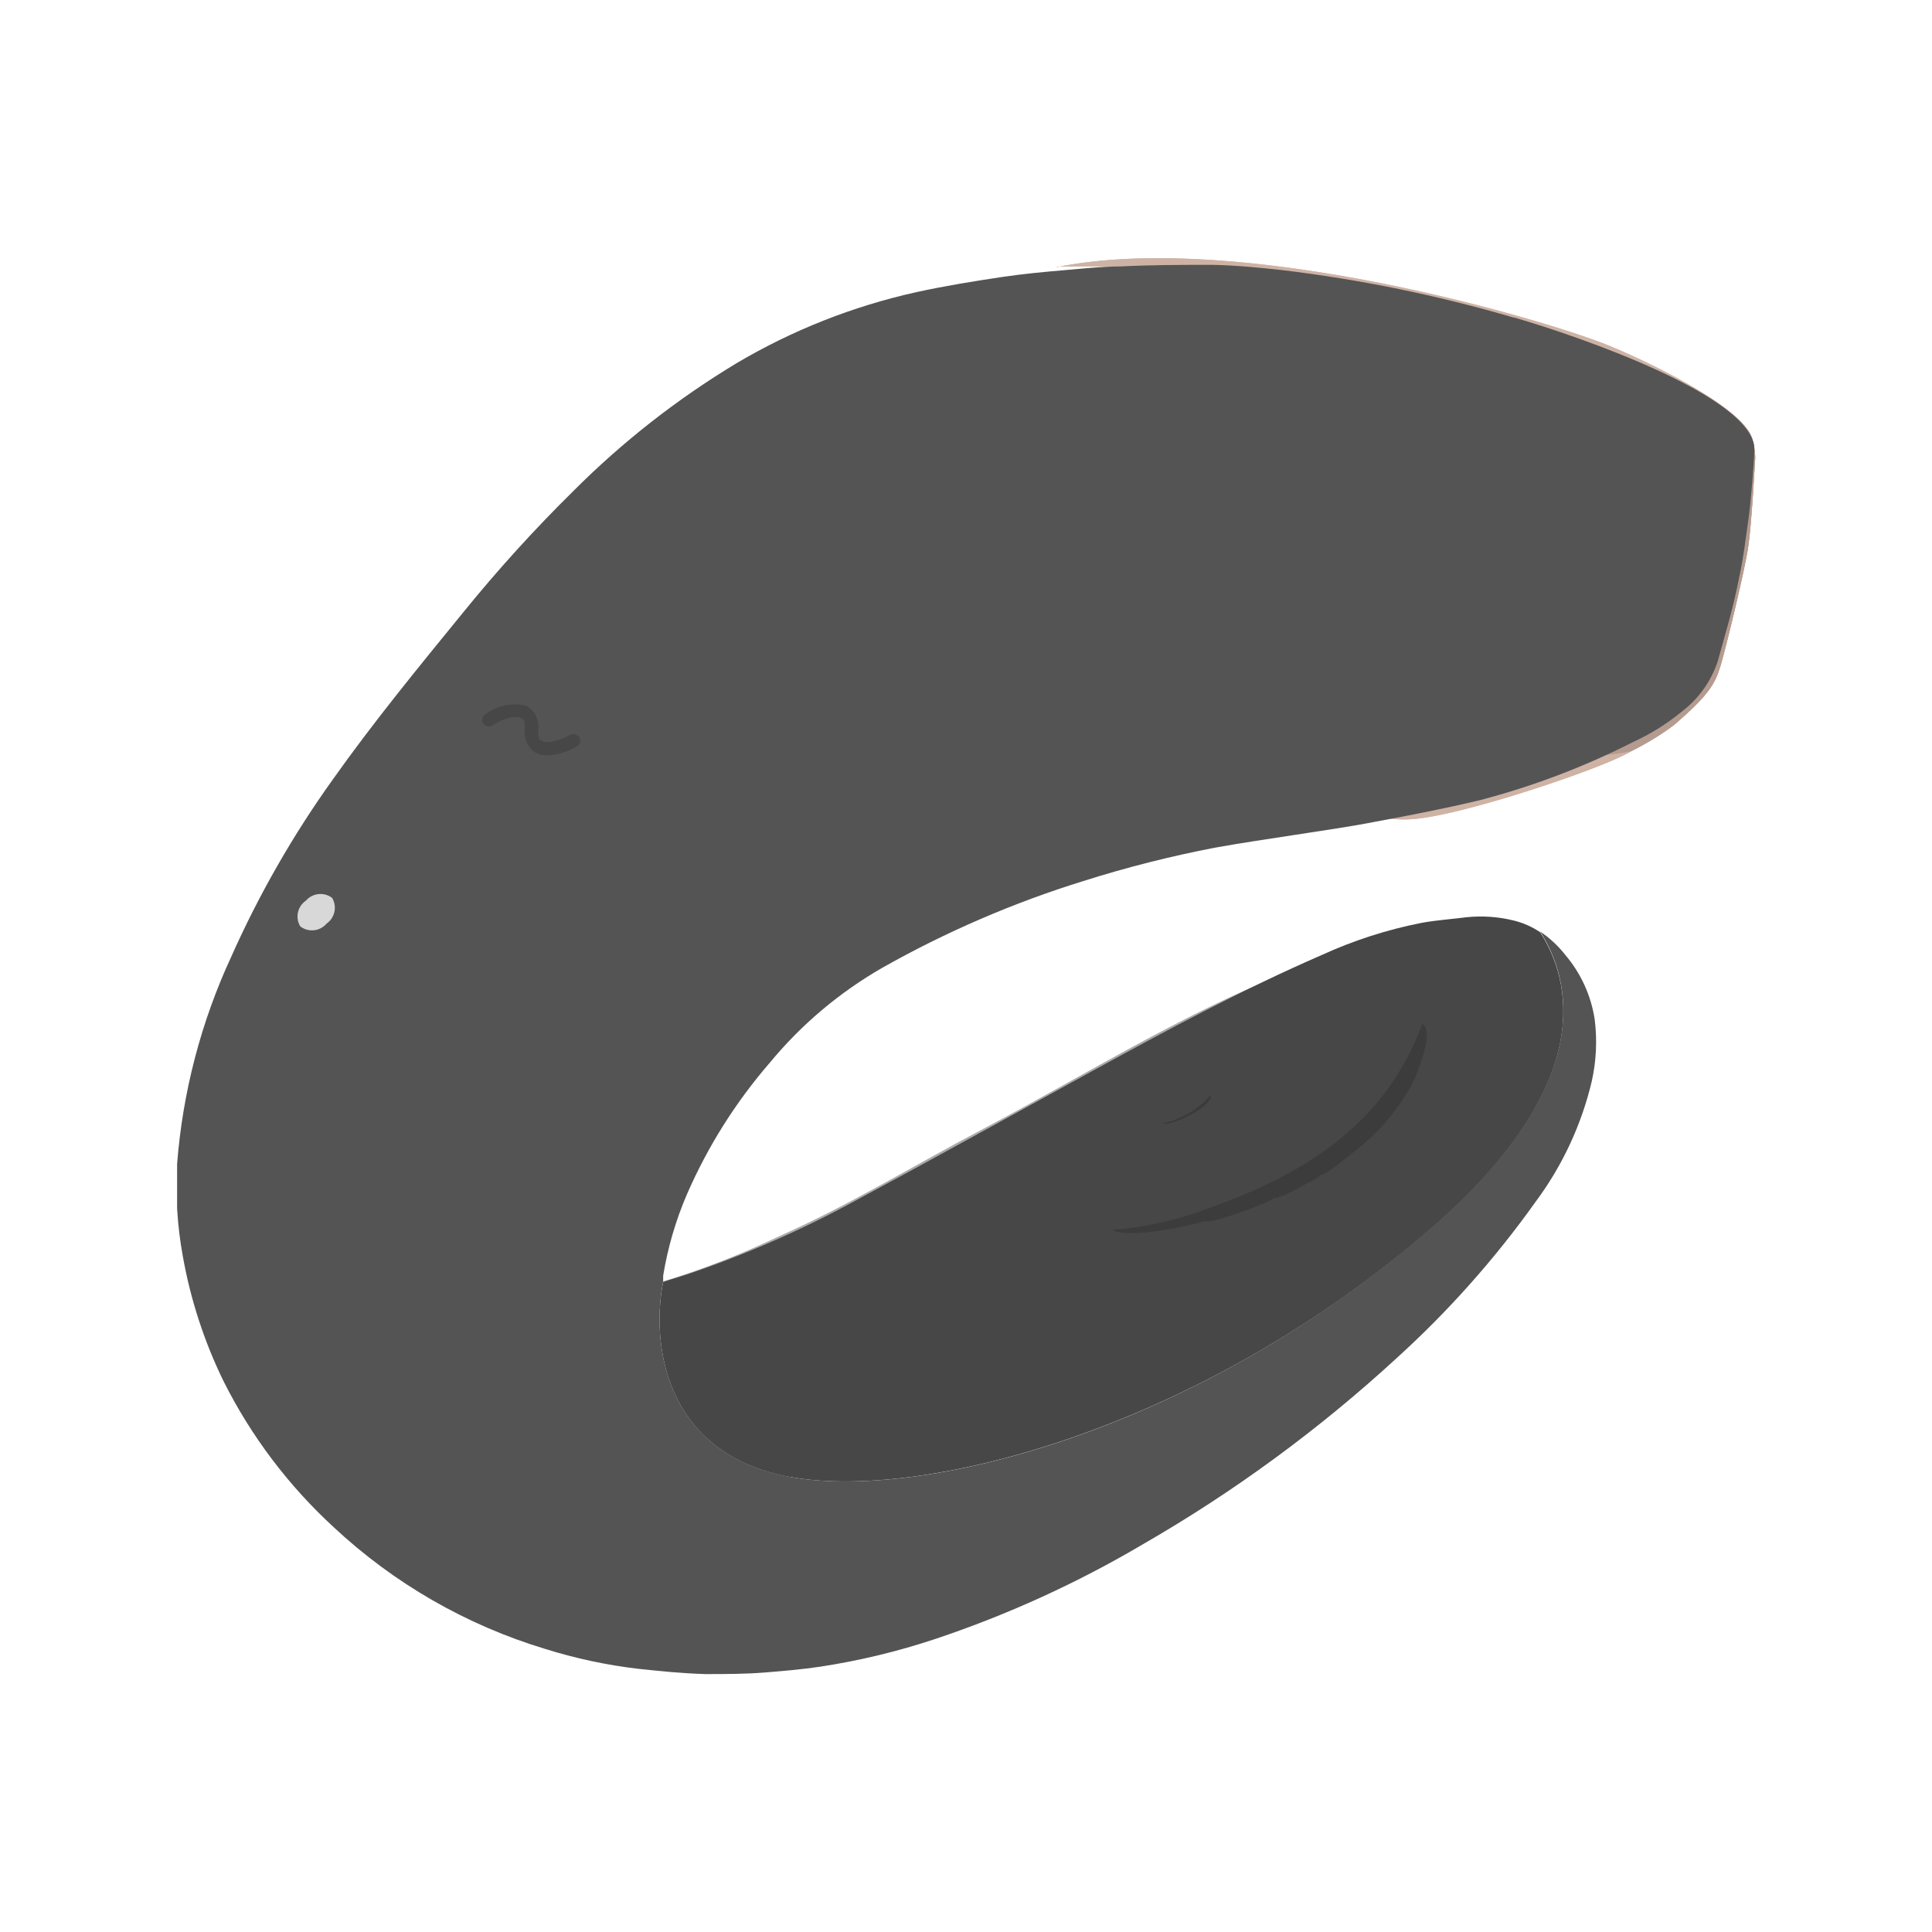 <svg xmlns="http://www.w3.org/2000/svg" width="120.0" height="120.0" viewBox="0 0 120.0 120.0">
    <path d="M83.47,38.81s1.47,1.55 -0.06,5.41C83.41,48 87,50.59 87,50.59s0.72,0.27 4,-0.58 9.14,-2.07 13,-5c2.15,-1.86 2.52,-2.53 2.86,-3.65s1.5,-5.9 1.72,-7.37 0.41,-5.15 0.44,-5.55a4.76,4.76 0,0 0,-0.13 -1s0.47,2.66 -11.55,6.94 -13.85,4.52 -13.85,4.52" fill="#b59b8f" fill-opacity="1" fill-rule="evenodd"/>
    <path d="M65.65,16.56a104.58,104.58 0,0 1,13.52 0.65c6.07,0.82 17.3,2.79 20.91,5.41s-2,4.67 -3.53,5.25 -8.07,3.09 -10.36,6 -5,8.45 -3.08,13.87c0.54,1.57 1.47,3.45 4.83,3.12s12,-3.29 13.34,-4.19c-3,0.57 -5.38,0.42 -6.78,-1.06s-1.29,-4.42 -0.54,-6.45c0.81,-2.19 4.2,-4.92 6.74,-6a40.18,40.18 0,0 0,6.15 -2.88c1.32,-0.9 2.47,-2.06 1.9,-3.27 -0.79,-1.67 -5.35,-4.11 -8.81,-5.54 -3.85,-1.58 -22.77,-7.2 -34.29,-4.88" fill="#ceb3a5" fill-opacity="1" fill-rule="evenodd"/>
    <path d="M26.39,60A1.2,1.2 0,0 1,28 59.85a1.19,1.19 0,0 1,-0.35 1.6,1.17 1.17,0 0,1 -1.62,0.17 1.18,1.18 0,0 1,0.34 -1.6" fill="#c9c9c9" fill-opacity="1" fill-rule="evenodd"/>
    <path d="M19,55.94a1.2,1.2 0,0 1,1.63 -0.17,1.2 1.2,0 0,1 -0.35,1.6 1.19,1.19 0,0 1,-1.63 0.17,1.19 1.19,0 0,1 0.35,-1.6" fill="#d8d8d8" fill-opacity="1" fill-rule="evenodd"/>
    <path d="M36,44.53a1.34,1.34 0,0 1,-1.4 -1.59c0,-0.49 -0.05,-0.64 -0.25,-0.73 -0.57,-0.24 -1.48,0.26 -1.75,0.46a0.41,0.41 0,0 1,-0.57 -0.1,0.42 0.42,0 0,1 0.09,-0.58 3,3 0,0 1,2.55 -0.54,1.44 1.44,0 0,1 0.76,1.46c0,0.42 0,0.61 0.2,0.71 0.42,0.26 1.39,-0.13 1.79,-0.36a0.41,0.41 0,0 1,0.57 0.15,0.43 0.43,0 0,1 -0.16,0.57 4.24,4.24 0,0 1,-1.83 0.55" fill="#000000" fill-opacity="1"/>
    <path d="M50.16,33.07a2.13,2.13 0,0 1,-0.72 -0.11,1.2 1.2,0 0,1 -0.81,-1.33c0,-0.39 0,-0.44 -0.27,-0.51a2.74,2.74 0,0 0,-1.83 0.48,0.41 0.41,0 0,1 -0.46,-0.68 3.48,3.48 0,0 1,2.49 -0.6,1.16 1.16,0 0,1 0.9,1.32c0,0.39 0,0.46 0.25,0.54a4,4 0,0 0,2.09 -0.28,0.43 0.43,0 0,1 0.54,0.24 0.41,0.41 0,0 1,-0.24 0.53,6.15 6.15,0 0,1 -1.94,0.4" fill="#000000" fill-opacity="1"/>
    <path d="M34,46.92a1.56,1.56 0,0 1,-0.81 -0.21,1.52 1.52,0 0,1 -0.59,-1.38c0,-0.49 0,-0.65 -0.25,-0.73 -0.56,-0.24 -1.45,0.25 -1.75,0.45a0.41,0.41 0,0 1,-0.48 -0.67,3.07 3.07,0 0,1 2.55,-0.55 1.45,1.45 0,0 1,0.76 1.46c0,0.42 0,0.62 0.2,0.72 0.42,0.26 1.39,-0.14 1.79,-0.37a0.43,0.43 0,0 1,0.57 0.16,0.41 0.41,0 0,1 -0.16,0.56 4.07,4.07 0,0 1,-1.83 0.56" fill="#000000" fill-opacity="1"/>
    <g>
        <clipPath id="clip_1">
            <path d="M83.47,38.81s1.47,1.55 -0.06,5.41C83.41,48 87,50.59 87,50.59s0.72,0.27 4,-0.58 9.14,-2.07 13,-5c2.15,-1.86 2.52,-2.53 2.86,-3.65s1.5,-5.9 1.72,-7.37 0.41,-5.15 0.44,-5.55a4.76,4.76 0,0 0,-0.13 -1s0.47,2.66 -11.55,6.94 -13.85,4.52 -13.85,4.52 M 0,0"/>
        </clipPath>
        <path d="M82.64 25.89H109.81V53.06H82.64z" clip-path="url(#clip_1)" fill="#b59b8f" fill-opacity="1"/>
        <g clip-path="url(#clip_1)">
            <clipPath id="clip_2">
                <path d="M82.64 25.89H109.81V53.06H82.64z M 0,0"/>
            </clipPath>
            <path d="M71.06 14.99H121.36V62.98H71.06z" clip-path="url(#clip_2)" fill="#b59b8f" fill-opacity="1"/>
        </g>
    </g>
    <g>
        <clipPath id="clip_1">
            <path d="M73.75,63.23h0Z M 0,0"/>
        </clipPath>
        <path d="M61.4 50.88H86.21V75.58H61.4z" clip-path="url(#clip_1)" fill="#656564" fill-opacity="1"/>
    </g>
    <g>
        <clipPath id="clip_1">
            <path d="M93.22,61.94c-1,-2.32 -2.58,-3.31 -6.26,-3.24L84.54,59a34.17,34.17 0,0 0,-4.75 1.46c-6.59,2.64 -12.63,6.45 -18.71,9.65 -4.55,2.4 -8.27,4.72 -12.72,6.69a51.29,51.29 0,0 1,-7.17 2.79c-0.06,0.19 18.25,-1.44 18.86,-1.29 0.3,-0.29 0.64,-0.69 1,-0.75l0,-0.21 2,0.32c-1.78,-0.77 -4.17,-0.47 -4.69,-2.43l0.75,0.87c1.27,0.95 2.71,1 4.69,1.4a4.88,4.88 0,0 0,2 0c-1.55,0.17 -3,-0.6 -4.05,-0.75 0,-0.15 -0.11,-0.29 -0.16,-0.44 0.2,-0.25 0.42,-0.28 0.49,-0.7a16.11,16.11 0,0 0,2.69 0.49c-1.37,-0.57 -2.71,-0.31 -3.5,-1.4 1.53,1 3.67,1.14 5.87,1.29l0.06,-0.11a10.77,10.77 0,0 1,-3.62 -0.7c0.12,-0.46 0.24,-0.34 0.54,-0.75 0,-0.1 0.06,0 0,-0.11v-0.16c0.48,0 1,0.12 1.46,0.19a13.23,13.23 0,0 1,-1.78 -0.62l-0.11,-0.17c1.41,0.75 3.09,0.79 5.12,0.76l-1.4,0c-0.65,-0.13 -1.24,-0.29 -1.78,-0.44 -0.07,-0.16 -0.08,-0.13 0,-0.32s0.5,-0.44 0.65,-0.59c0,-0.09 -0.08,-0.18 -0.11,-0.27a15.44,15.44 0,0 0,3.18 0.32c-1.31,-0.5 -2.55,0.25 -3.4,-0.81 1.24,0.85 3.27,0.47 4.86,0.38 -0.91,-0.3 -2.81,0.56 -3.24,-0.48l-0.11,0.05c0.32,-0.34 0.81,-0.41 0.76,-1a9.77,9.77 0,0 0,2.53 0.16c-0.49,-0.19 -1.81,-0.13 -2.37,-0.27l-0.22,-0.27c1,0.55 2,0.31 3.29,0.16 -0.55,-0.17 -1.41,0.26 -1.83,-0.21 -0.15,-0.31 0.61,-0.62 0.7,-1.19 2.22,0.14 5.71,-1.48 5.45,-3.56l-2,1.62 -1.78,1 -1.51,0.43 -0.11,0c0.25,-1.36 3.13,-3 4.58,-3.24 0.66,-0.13 1.11,0.26 1.46,0.33 0.73,0.13 1.36,-0.74 1.24,-1 -0.42,-0.81 -2.57,0 -3.18,0.27 -2.17,0.91 -5.38,3 -6.31,5.06l-0.11,0.06c-0.22,-2.41 5.13,-5.24 7.06,-6 0.89,-0.37 3.33,-1.17 3.94,0 0.21,0 0.87,0.07 1.29,0.11 0.15,-0.56 0.39,-0.72 0.33,-1.35 -4.07,-1.29 -9.49,3 -12.56,5.34 -0.8,0.61 -2.23,1.9 -2.38,3.07 -0.55,-1.38 2,-3.34 2.75,-3.88A34.81,34.81 0,0 1,76.61 63c1,-0.4 2.73,-1.2 4.26,-0.75 0.67,0.19 0.83,0.72 1.29,1.08 0,-0.11 -0.07,-0.22 -0.1,-0.33h0.21s0.85,0.18 1.08,0.54c1.33,-1 0.18,-3 -2.26,-2.48 -5.59,1.25 -10.24,4.27 -14.29,7.28 -1,0.75 -3.46,2.74 -3.5,4.1l-0.06,0.16c-0.5,-1.3 2.11,-3.4 2.8,-3.94a46.67,46.67 0,0 1,12.57 -7.11c1.85,-0.68 6.24,-1.75 6.52,1.08a1.14,1.14 0,0 0,-0.16 -0.87l0.32,0.22 0.27,-0.27a1.85,1.85 0,0 1,1.13 1.35l0.27,0a4.53,4.53 0,0 0,0.11 -2.86,2.56 2.56,0 0,1 1.08,2.32c0.24,-0.33 0,-1.23 -0.16,-1.56 0.11,0 0,0 0.11,-0.06 0.22,0.25 0.12,0.46 0.53,0.54 -0.12,-0.18 0.28,-0.27 0.17,-0.59 1.31,0.21 1.77,2.26 1.29,3.78l0.16,0.16a1.57,1.57 0,0 1,0.65 -1l-0.06,0.11c0.21,0.1 0.06,0.43 0,0.76 0.72,-1 0.44,-2.93 0.17,-4.1l0.32,0.16c0,-0.14 0,0 0,-0.16A12.42,12.42 0,0 0,93 62.21c0.32,-0.15 0,-0.24 0.22,-0.27 M 0,0"/>
        </clipPath>
        <path d="M28.84 46.35H105.57V91.98H28.84z" clip-path="url(#clip_1)" fill="#aaaaaa" fill-opacity="1"/>
    </g>
    <g>
        <clipPath id="clip_1">
            <path d="M73.43,63.39h0Z M 0,0"/>
        </clipPath>
        <path d="M61.08 51.04H85.89V75.74H61.08z" clip-path="url(#clip_1)" fill="#656564" fill-opacity="1"/>
    </g>
    <g>
        <clipPath id="clip_1">
            <path d="M73.22,63.5h0Z M 0,0"/>
        </clipPath>
        <path d="M60.86 51.15H85.67V75.85H60.86z" clip-path="url(#clip_1)" fill="#656564" fill-opacity="1"/>
    </g>
    <g>
        <clipPath id="clip_1">
            <path d="M78.39,64.25c0.26,0.08 0.27,0.18 0.43,0.33A4,4 0,0 1,77 68.19l0.81,-1L76,68.68c1.32,-1.71 2.09,-2.15 2.37,-4.43 M 0,0"/>
        </clipPath>
        <path d="M63.67 51.9H91.19V81.02H63.67z" clip-path="url(#clip_1)" fill="#3c3c3c" fill-opacity="1"/>
    </g>
    <g>
        <clipPath id="clip_1">
            <path d="M65.65,16.56a104.58,104.58 0,0 1,13.52 0.65c6.07,0.82 17.3,2.79 20.91,5.41s-2,4.67 -3.53,5.25 -8.07,3.09 -10.36,6 -5,8.45 -3.08,13.87c0.54,1.57 1.47,3.45 4.83,3.12s12,-3.29 13.34,-4.19c-3,0.57 -5.38,0.42 -6.78,-1.06s-1.29,-4.42 -0.54,-6.45c0.81,-2.19 4.2,-4.92 6.74,-6a40.18,40.18 0,0 0,6.15 -2.88c1.32,-0.9 2.47,-2.06 1.9,-3.27 -0.79,-1.67 -5.35,-4.11 -8.81,-5.54 -3.85,-1.58 -22.77,-7.2 -34.29,-4.88 M 0,0"/>
        </clipPath>
        <path d="M53.3 3.65H121.25V63.21H53.3z" clip-path="url(#clip_1)" fill="#ceb3a5" fill-opacity="1"/>
    </g>
    <g>
        <clipPath id="clip_1">
            <path d="M36,44.53a1.34,1.34 0,0 1,-1.4 -1.59c0,-0.49 -0.05,-0.64 -0.25,-0.73 -0.57,-0.24 -1.48,0.26 -1.75,0.46a0.41,0.41 0,0 1,-0.57 -0.1,0.42 0.42,0 0,1 0.09,-0.58 3,3 0,0 1,2.55 -0.54,1.44 1.44,0 0,1 0.76,1.46c0,0.42 0,0.61 0.2,0.71 0.42,0.26 1.39,-0.13 1.79,-0.36a0.41,0.41 0,0 1,0.57 0.15,0.43 0.43,0 0,1 -0.16,0.57 4.24,4.24 0,0 1,-1.83 0.55 M 0,0"/>
        </clipPath>
        <path d="M19.6 28.97H50.4V56.89H19.6z" clip-path="url(#clip_1)" fill="#474747" fill-opacity="1"/>
    </g>
    <g>
        <clipPath id="clip_1">
            <path d="M73.54,63.34h0Z M 0,0"/>
        </clipPath>
        <path d="M61.19 50.99H86V75.69H61.19z" clip-path="url(#clip_1)" fill="#656564" fill-opacity="1"/>
    </g>
    <g>
        <clipPath id="clip_1">
            <path d="M50.16,33.07a2.13,2.13 0,0 1,-0.72 -0.11,1.2 1.2,0 0,1 -0.81,-1.33c0,-0.39 0,-0.44 -0.27,-0.51a2.74,2.74 0,0 0,-1.83 0.48,0.41 0.41,0 0,1 -0.46,-0.68 3.48,3.48 0,0 1,2.49 -0.6,1.16 1.16,0 0,1 0.9,1.32c0,0.39 0,0.46 0.25,0.54a4,4 0,0 0,2.09 -0.28,0.43 0.43,0 0,1 0.54,0.24 0.41,0.41 0,0 1,-0.24 0.53,6.15 6.15,0 0,1 -1.94,0.4 M 0,0"/>
        </clipPath>
        <path d="M33.54 17.9H64.72V45.42H33.54z" clip-path="url(#clip_1)" fill="#474747" fill-opacity="1"/>
    </g>
    <g>
        <clipPath id="clip_1">
            <path d="M84.86,63.18c0.21,0.16 -0.08,1.33 -0.27,1.77 -0.46,1.13 -1.74,3.12 -2.75,3.56a16.66,16.66 0,0 0,2 -2.59c0,-0.07 0.13,-0.34 0.21,-0.21 0.38,-0.86 0.61,-2 0.81,-2.53 M 0,0"/>
        </clipPath>
        <path d="M69.49 50.82H97.29V80.86H69.49z" clip-path="url(#clip_1)" fill="#3c3c3c" fill-opacity="1"/>
    </g>
    <g>
        <clipPath id="clip_1">
            <path d="M26.39,60a1.85,1.85 0,0 1,0.79 -0.43,1 1,0 0,1 0.92,0.19 1,1 0,0 1,0.25 1,1.72 1.72,0 0,1 -0.53,0.86 1.68,1.68 0,0 1,-0.91 0.43A1.06,1.06 0,0 1,26 61.7a1,1 0,0 1,-0.08 -0.94,1.93 1.93,0 0,1 0.51,-0.74m0,0a1.56,1.56 0,0 0,-0.45 0.76,0.78 0.78,0 0,0 0.19,0.76c0.42,0.33 1,0.07 1.39,-0.26s0.7,-0.9 0.41,-1.35a0.79,0.79 0,0 0,-0.74 -0.28,1.55 1.55,0 0,0 -0.8,0.37 M 0,0"/>
        </clipPath>
        <path d="M13.44 47.2H40.73V74.41H13.44z" clip-path="url(#clip_1)" fill="#161616" fill-opacity="1"/>
    </g>
    <g>
        <clipPath id="clip_1">
            <path d="M81.57,66.36c0.37,0.44 -0.56,1.51 -1,2a16.27,16.27 0,0 1,-5.93 3.94c-0.6,0.26 -2.85,1 -3.29,0.7 3.22,-0.29 9.28,-4.2 10.24,-6.63 M 0,0"/>
        </clipPath>
        <path d="M58.98 54H94.01V85.42H58.98z" clip-path="url(#clip_1)" fill="#3c3c3c" fill-opacity="1"/>
    </g>
    <g>
        <clipPath id="clip_1">
            <path d="M73.32,63.45h0Z M 0,0"/>
        </clipPath>
        <path d="M60.97 51.09H85.78V75.79H60.97z" clip-path="url(#clip_1)" fill="#656564" fill-opacity="1"/>
    </g>
    <g>
        <clipPath id="clip_1">
            <path d="M85.13,64.58h0.16c-0.66,3.38 -2.9,5.93 -6.63,7.81 -0.39,0.2 -2.57,1.45 -2.91,1.3 -1,0.43 -4.83,1.52 -5.5,1 4.43,-0.21 10.51,-3.89 12.62,-6.52 0.79,-1 2.06,-2.09 2.26,-3.61 M 0,0"/>
        </clipPath>
        <path d="M57.9 52.23H97.65V87.2H57.9z" clip-path="url(#clip_1)" fill="#3c3c3c" fill-opacity="1"/>
    </g>
    <g>
        <clipPath id="clip_1">
            <path d="M78.28,67.38c0.25,0.93 -4.6,4.3 -5.93,3.88a11.39,11.39 0,0 0,5.93 -3.88 M 0,0"/>
        </clipPath>
        <path d="M60 55.03H90.64V83.65H60z" clip-path="url(#clip_1)" fill="#3c3c3c" fill-opacity="1"/>
    </g>
    <g>
        <clipPath id="clip_1">
            <path d="M81.57,63c1.07,0.93 -0.49,3.77 -1.13,4.26 0.11,-0.18 0.22,-0.36 0.32,-0.54L79.2,68.24a0.75,0.75 0,0 0,0 -0.16c1.68,-0.92 2.3,-3.66 2.32,-5.12 M 0,0"/>
        </clipPath>
        <path d="M66.85 50.61H94.29V80.6H66.85z" clip-path="url(#clip_1)" fill="#3c3c3c" fill-opacity="1"/>
    </g>
    <g>
        <clipPath id="clip_1">
            <path d="M49.06,91.73c8,1.49 25.17,-2.76 39.78,-15.38 10.54,-9.11 8.68,-15.56 6.82,-18.45A5.09,5.09 0,0 0,94 57.17a8.56,8.56 0,0 0,-2.9 -0.2c-0.93,0.12 -1.87,0.18 -2.8,0.35a27.76,27.76 0,0 0,-6.21 2c-4.9,2.13 -9.59,4.65 -14.27,7.22 -4.91,2.69 -9.8,5.41 -14.73,8.06a65.77,65.77 0,0 1,-10.43 4.56l-1.47,0.46c-0.71,3.54 -0.14,10.63 7.87,12.12 M 0,0"/>
        </clipPath>
        <path d="M28.62 44.57H109.46V104.37H28.62z" clip-path="url(#clip_1)" fill="#474747" fill-opacity="1"/>
    </g>
    <g>
        <clipPath id="clip_1">
            <path d="M73.65,63.28h0Z M 0,0"/>
        </clipPath>
        <path d="M61.29 50.93H86.1V75.63H61.29z" clip-path="url(#clip_1)" fill="#656564" fill-opacity="1"/>
    </g>
    <g>
        <clipPath id="clip_1">
            <path d="M88.37,63.61c0.63,0.47 -0.06,2.24 -0.49,3.39a13.26,13.26 0,0 1,-3.77 4.53c-0.25,0.2 -1.83,1.52 -2,1.4a3.51,3.51 0,0 1,-1 0.6l0,0c-0.28,0.2 -1.8,1 -1.94,0.86 -0.41,0.34 -3.91,1.64 -4.37,1.46 -1,0.33 -4.81,1.11 -5.72,0.54a21.48,21.48 0,0 0,6 -1.35c6.25,-2.21 11.05,-5.41 13.27,-11.48 M 0,0"/>
        </clipPath>
        <path d="M56.71 51.25H100.97V88.99H56.71z" clip-path="url(#clip_1)" fill="#3c3c3c" fill-opacity="1"/>
    </g>
    <g>
        <clipPath id="clip_1">
            <path d="M73,63.61h0Z M 0,0"/>
        </clipPath>
        <path d="M60.65 51.25H85.46V75.95H60.65z" clip-path="url(#clip_1)" fill="#656564" fill-opacity="1"/>
    </g>
    <g>
        <clipPath id="clip_1">
            <path d="M73.11,63.55h0Z M 0,0"/>
        </clipPath>
        <path d="M60.76 51.2H85.57V75.9H60.76z" clip-path="url(#clip_1)" fill="#656564" fill-opacity="1"/>
    </g>
    <g>
        <clipPath id="clip_1">
            <path d="M26.39,60A1.2,1.2 0,0 1,28 59.85a1.19,1.19 0,0 1,-0.35 1.6,1.17 1.17,0 0,1 -1.62,0.17 1.18,1.18 0,0 1,0.34 -1.6 M 0,0"/>
        </clipPath>
        <path d="M13.51 47.25H40.56V74.22H13.51z" clip-path="url(#clip_1)" fill="#c9c9c9" fill-opacity="1"/>
    </g>
    <g>
        <clipPath id="clip_1">
            <path d="M19,55.94a1.8,1.8 0,0 1,0.79 -0.43,1 1,0 0,1 0.92,0.19 1,1 0,0 1,0.24 1A1.74,1.74 0,0 1,19.51 58a1,1 0,0 1,-1 -0.36,1 1,0 0,1 -0.09,-0.93 2,2 0,0 1,0.52 -0.74m0,0a1.58,1.58 0,0 0,-0.46 0.76,0.81 0.81,0 0,0 0.2,0.76c0.41,0.33 1,0.07 1.39,-0.26s0.69,-0.9 0.41,-1.35a0.81,0.81 0,0 0,-0.74 -0.28,1.55 1.55,0 0,0 -0.8,0.37 M 0,0"/>
        </clipPath>
        <path d="M6.04 43.12H33.33V70.33H6.04z" clip-path="url(#clip_1)" fill="#161616" fill-opacity="1"/>
    </g>
    <g>
        <clipPath id="clip_1">
            <path d="M11,16.44H108.96V103.99H11z M 0,0"/>
        </clipPath>
        <g clip-path="url(#clip_1)">
            <clipPath id="clip_2">
                <path d="M8.53 16H109.81V104.93H8.53z M 0,0"/>
            </clipPath>
            <g clip-path="url(#clip_2)">
                <clipPath id="clip_3">
                    <path d="M94,19.72a88.77,88.77,0,0,0,-14.34,-2.94c-1.44,-.16,-2.89,-.3,-4.34,-.33,-1.91,0,-3.82,0,-5.73.1,-1.16,0,-2.31.13,-3.47.23s-2.58.23,-3.85.42c-1.8.27,-3.6.56,-5.37.95a38.11,38.11,0,0,0,-11.17,4.42A53,53,0,0,0,35.61,30.5,91.21,91.21,0,0,0,28.8,38c-2.79,3.42,-5.59,6.83,-8.14,10.43a62.75,62.75,0,0,0,-6.3,11A37.53,37.53,0,0,0,11,72.3a24.22,24.22,0,0,0,.35,5.7,29.45,29.45,0,0,0,2.54,7.8,31.48,31.48,0,0,0,6.84,9.06,33.39,33.39,0,0,0,13.14,7.56,31.68,31.68,0,0,0,5.75,1.23c1.4.15,2.79.29,4.19.33,1.24,0,2.48,0,3.71,-.1s2.29,-.19,3.43,-.36a43.16,43.16,0,0,0,7.14,-1.72A67.36,67.36,0,0,0,71,95.91,88.53,88.53,0,0,0,86.71,84.39a60.51,60.51,0,0,0,8.68,-9.76,20.41,20.41,0,0,0,3.48,-7.48,11.22,11.22,0,0,0,.18,-3.83,8.05,8.05,0,0,0,-1.82,-4,6.77,6.77,0,0,0,-1.57,-1.46c1.86,2.89,3.72,9.34,-6.82,18.45C74.23,89,57.07,93.22,49.06,91.73s-8.58,-8.58,-7.87,-12.12c0,-.16,0,-.27,0,-.37a21.55,21.55,0,0,1,1.49,-5.09A32,32,0,0,1,47.82,66a25.57,25.57,0,0,1,7,-5.9A63.74,63.74,0,0,1,67.3,54.72a71.85,71.85,0,0,1,8.17,-2.07c1.66,-.3,3.32,-.54,5,-.8s3.37,-.5,5,-.82c2.16,-.4,4.32,-.82,6.45,-1.33a47.51,47.51,0,0,0,9.51,-3.61,13.58,13.58,0,0,0,3,-1.87,6.49,6.49,0,0,0,2.25,-3.11c.48,-1.72,1,-3.45,1.33,-5.19.28,-1.26.43,-2.55.61,-3.83.1,-.64.35,-3.54.35,-4.19,0,-3.24,-10.85,-7,-14.93,-8.18 M 0,0"/>
                </clipPath>
                <g clip-path="url(#clip_3)">
                    <clipPath id="clip_4">
                        <path d="M11 16H109.81V104.93H11z M 0,0"/>
                    </clipPath>
                    <path d="M-1.35 4.09H121.31V116.35H-1.35z" clip-path="url(#clip_4)" fill="#545454" fill-opacity="1"/>
                </g>
            </g>
        </g>
    </g>
    <g>
        <clipPath id="clip_1">
            <path d="M75.21,68c0.12,0.78 -2.58,2 -3,1.78a5.56,5.56 0,0 0,3 -1.78 M 0,0"/>
        </clipPath>
        <path d="M59.84 55.62H87.57V82.12H59.84z" clip-path="url(#clip_1)" fill="#3b3b3b" fill-opacity="1"/>
    </g>
    <g>
        <clipPath id="clip_1">
            <path d="M34,46.92a1.56,1.56 0,0 1,-0.81 -0.21,1.52 1.52,0 0,1 -0.59,-1.38c0,-0.49 0,-0.65 -0.25,-0.73 -0.56,-0.24 -1.45,0.25 -1.75,0.45a0.41,0.41 0,0 1,-0.48 -0.67,3.07 3.07,0 0,1 2.55,-0.55 1.45,1.45 0,0 1,0.76 1.46c0,0.42 0,0.62 0.2,0.72 0.42,0.26 1.39,-0.14 1.79,-0.37a0.43,0.43 0,0 1,0.57 0.16,0.41 0.41,0 0,1 -0.16,0.56 4.07,4.07 0,0 1,-1.83 0.56 M 0,0"/>
        </clipPath>
        <path d="M17.61 31.35H48.41V59.27H17.61z" clip-path="url(#clip_1)" fill="#474747" fill-opacity="1"/>
    </g>
    <g>
        <clipPath id="clip_1">
            <path d="M19,55.94a1.2,1.2 0,0 1,1.63 -0.17,1.2 1.2,0 0,1 -0.35,1.6 1.19,1.19 0,0 1,-1.63 0.17,1.19 1.19,0 0,1 0.35,-1.6 M 0,0"/>
        </clipPath>
        <path d="M6.1 43.17H33.15V70.14H6.1z" clip-path="url(#clip_1)" fill="#d8d8d8" fill-opacity="1"/>
    </g>
</svg>